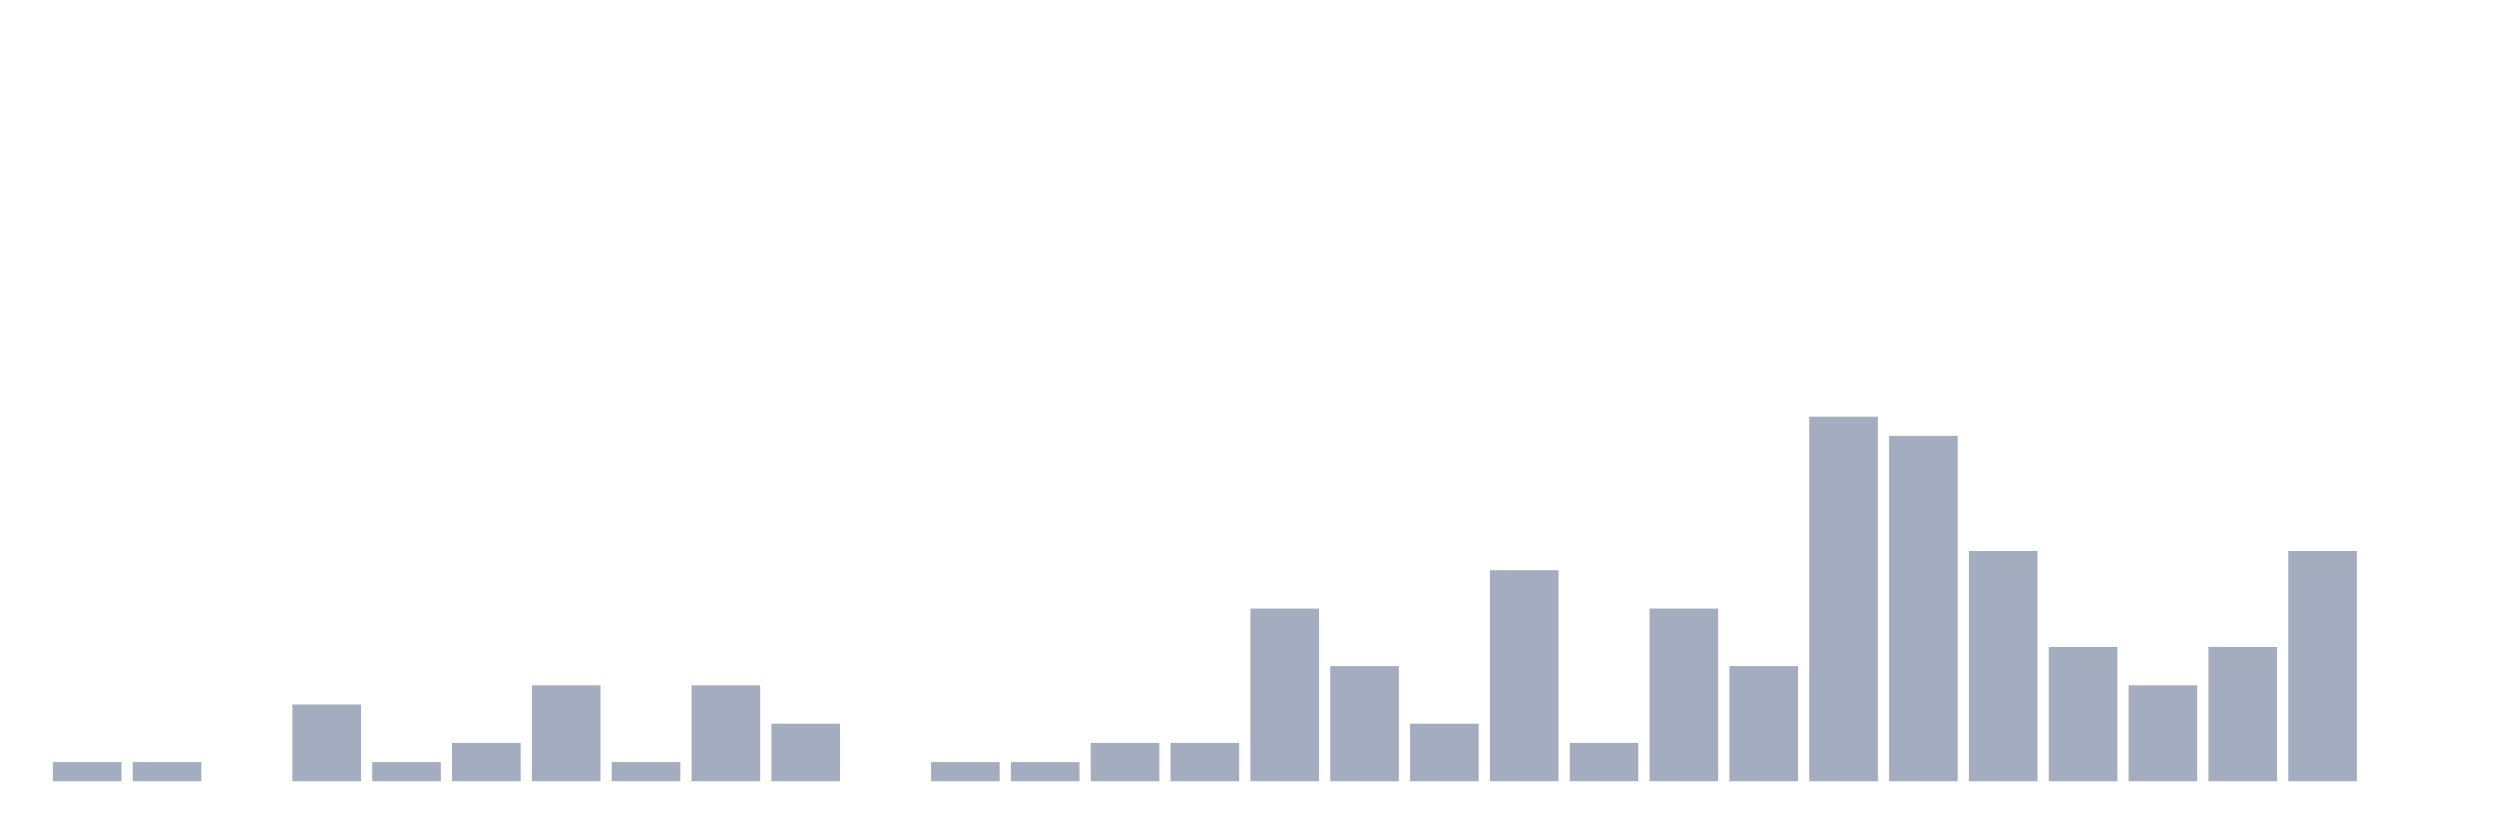 <svg xmlns="http://www.w3.org/2000/svg" viewBox="0 0 480 160"><g transform="translate(10,10)"><rect class="bar" x="0.153" width="13.175" y="136.316" height="3.684" fill="rgb(164,173,192)"></rect><rect class="bar" x="15.482" width="13.175" y="136.316" height="3.684" fill="rgb(164,173,192)"></rect><rect class="bar" x="30.81" width="13.175" y="140" height="0" fill="rgb(164,173,192)"></rect><rect class="bar" x="46.138" width="13.175" y="125.263" height="14.737" fill="rgb(164,173,192)"></rect><rect class="bar" x="61.466" width="13.175" y="136.316" height="3.684" fill="rgb(164,173,192)"></rect><rect class="bar" x="76.794" width="13.175" y="132.632" height="7.368" fill="rgb(164,173,192)"></rect><rect class="bar" x="92.123" width="13.175" y="121.579" height="18.421" fill="rgb(164,173,192)"></rect><rect class="bar" x="107.451" width="13.175" y="136.316" height="3.684" fill="rgb(164,173,192)"></rect><rect class="bar" x="122.779" width="13.175" y="121.579" height="18.421" fill="rgb(164,173,192)"></rect><rect class="bar" x="138.107" width="13.175" y="128.947" height="11.053" fill="rgb(164,173,192)"></rect><rect class="bar" x="153.436" width="13.175" y="140" height="0" fill="rgb(164,173,192)"></rect><rect class="bar" x="168.764" width="13.175" y="136.316" height="3.684" fill="rgb(164,173,192)"></rect><rect class="bar" x="184.092" width="13.175" y="136.316" height="3.684" fill="rgb(164,173,192)"></rect><rect class="bar" x="199.42" width="13.175" y="132.632" height="7.368" fill="rgb(164,173,192)"></rect><rect class="bar" x="214.748" width="13.175" y="132.632" height="7.368" fill="rgb(164,173,192)"></rect><rect class="bar" x="230.077" width="13.175" y="106.842" height="33.158" fill="rgb(164,173,192)"></rect><rect class="bar" x="245.405" width="13.175" y="117.895" height="22.105" fill="rgb(164,173,192)"></rect><rect class="bar" x="260.733" width="13.175" y="128.947" height="11.053" fill="rgb(164,173,192)"></rect><rect class="bar" x="276.061" width="13.175" y="99.474" height="40.526" fill="rgb(164,173,192)"></rect><rect class="bar" x="291.39" width="13.175" y="132.632" height="7.368" fill="rgb(164,173,192)"></rect><rect class="bar" x="306.718" width="13.175" y="106.842" height="33.158" fill="rgb(164,173,192)"></rect><rect class="bar" x="322.046" width="13.175" y="117.895" height="22.105" fill="rgb(164,173,192)"></rect><rect class="bar" x="337.374" width="13.175" y="70" height="70" fill="rgb(164,173,192)"></rect><rect class="bar" x="352.702" width="13.175" y="73.684" height="66.316" fill="rgb(164,173,192)"></rect><rect class="bar" x="368.031" width="13.175" y="95.789" height="44.211" fill="rgb(164,173,192)"></rect><rect class="bar" x="383.359" width="13.175" y="114.211" height="25.789" fill="rgb(164,173,192)"></rect><rect class="bar" x="398.687" width="13.175" y="121.579" height="18.421" fill="rgb(164,173,192)"></rect><rect class="bar" x="414.015" width="13.175" y="114.211" height="25.789" fill="rgb(164,173,192)"></rect><rect class="bar" x="429.344" width="13.175" y="95.789" height="44.211" fill="rgb(164,173,192)"></rect><rect class="bar" x="444.672" width="13.175" y="140" height="0" fill="rgb(164,173,192)"></rect></g></svg>